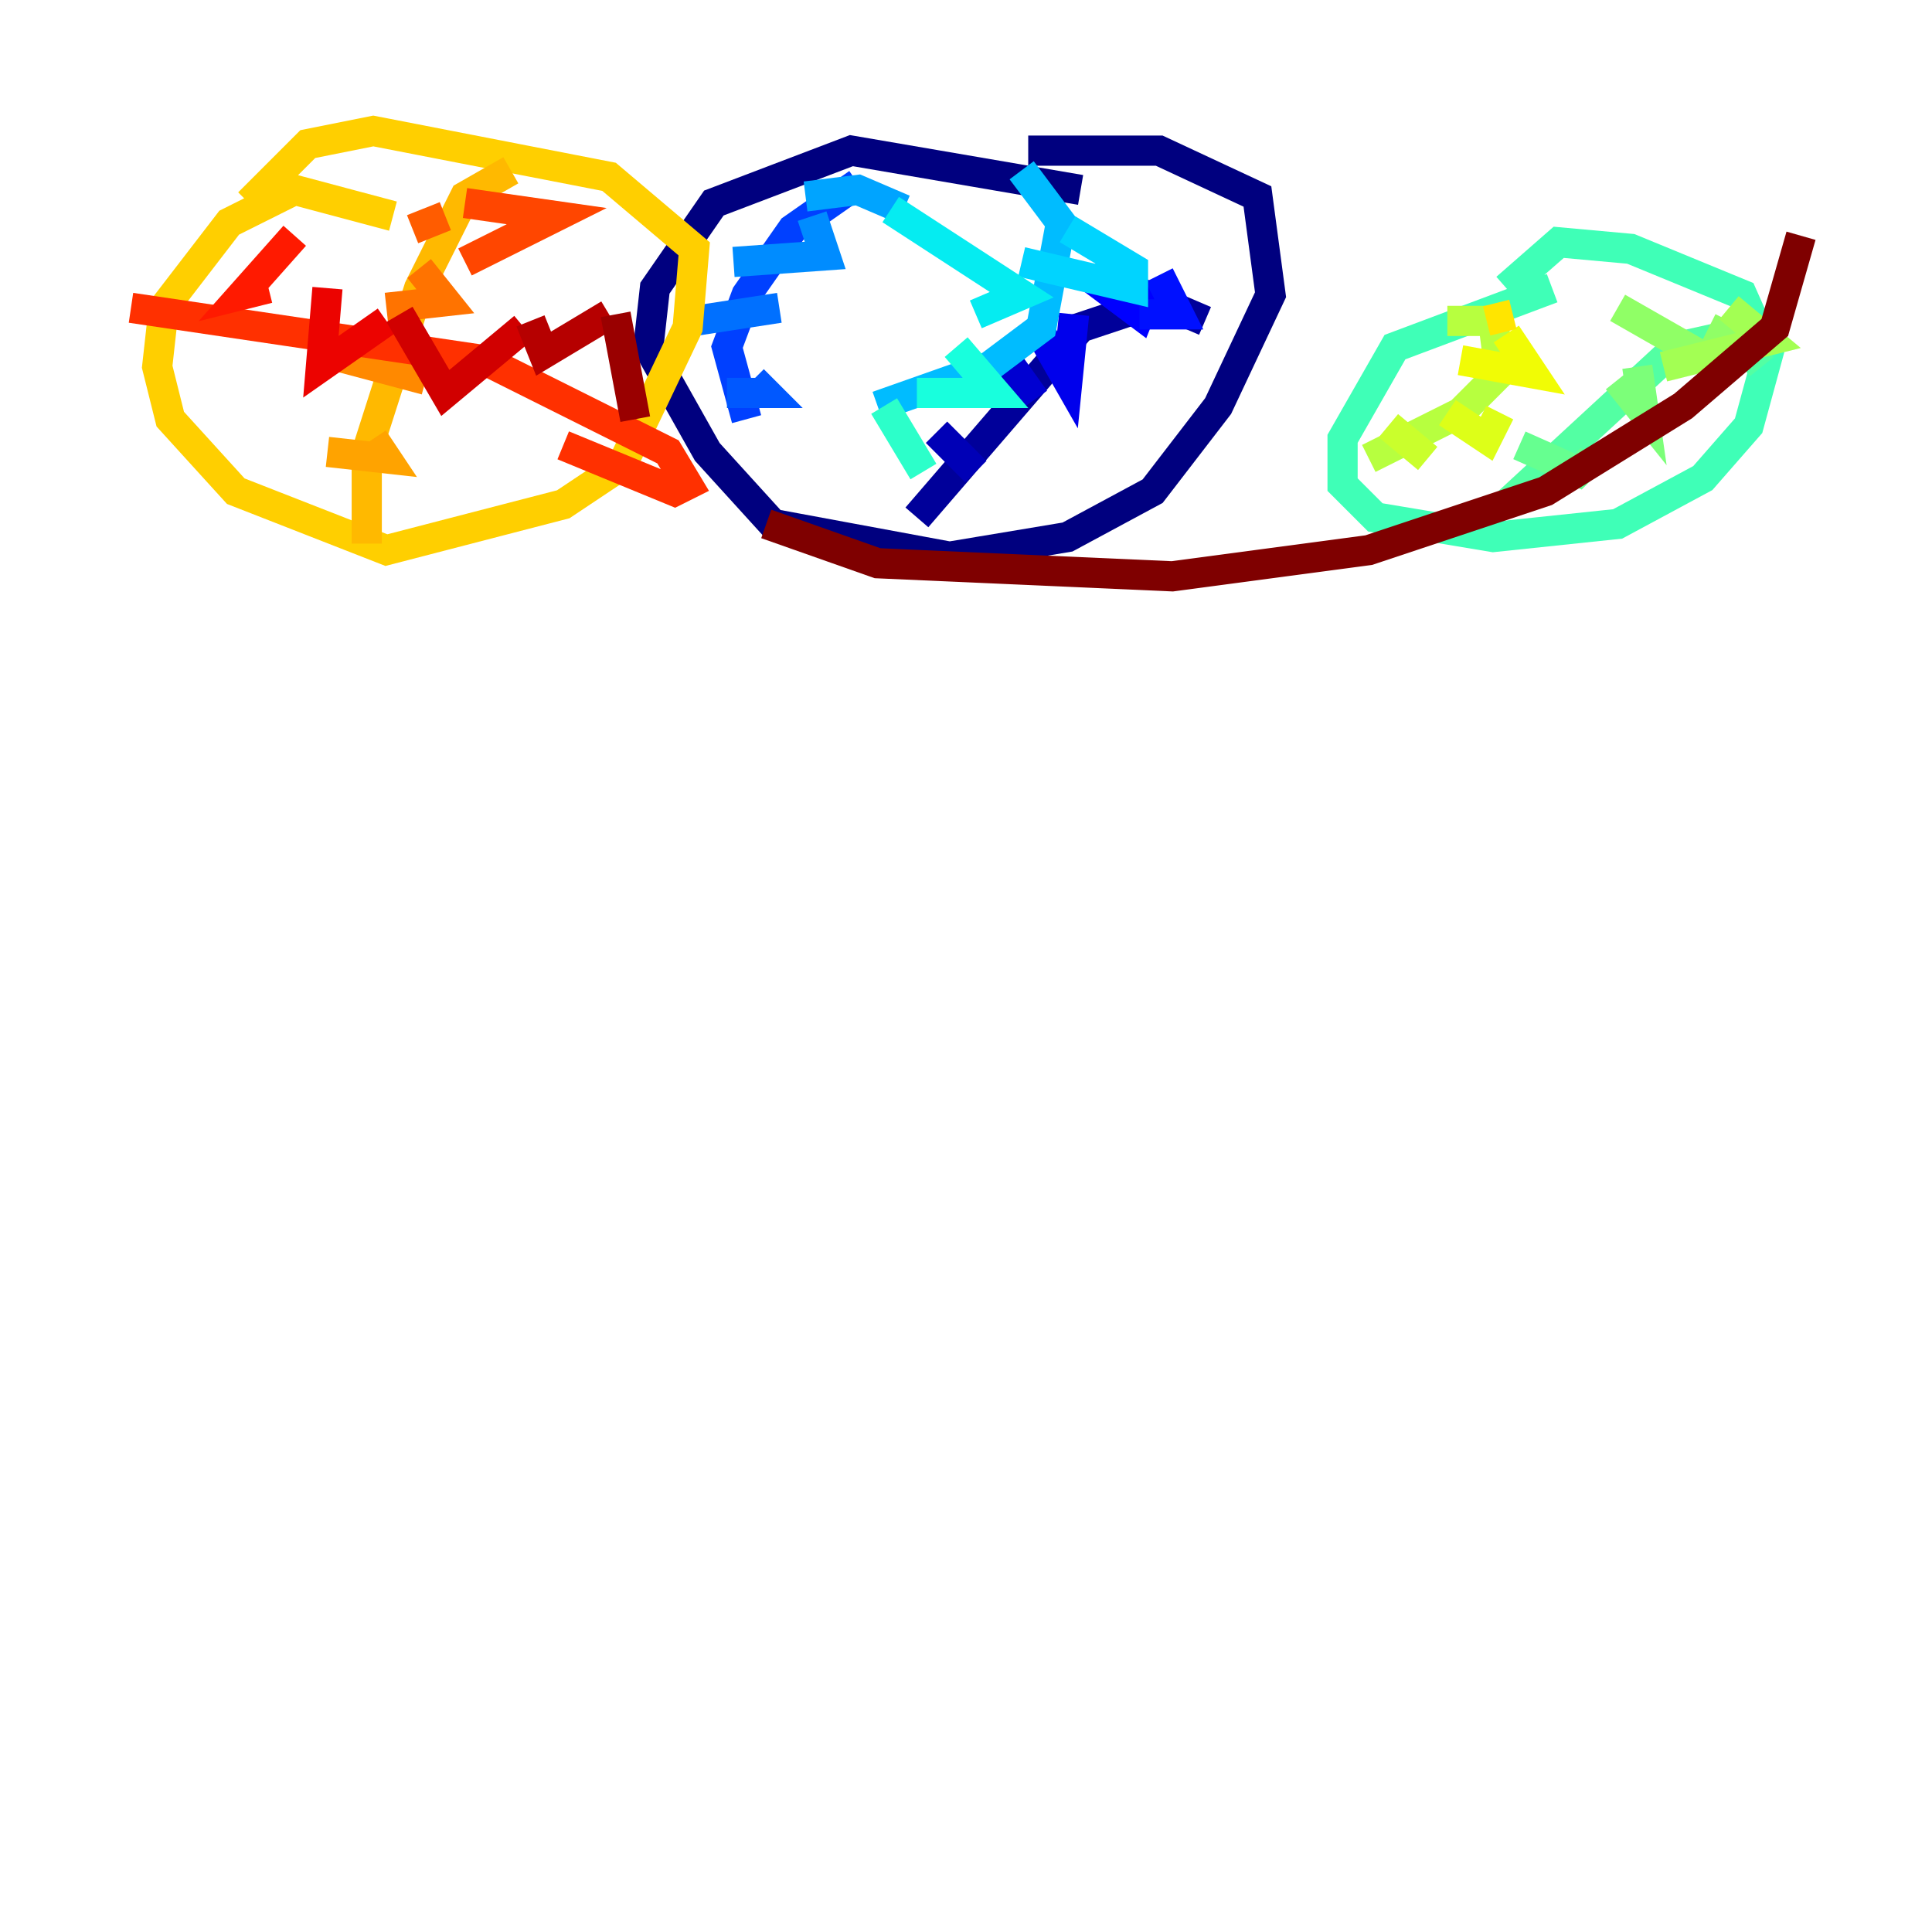 <?xml version="1.0" encoding="utf-8" ?>
<svg baseProfile="tiny" height="128" version="1.2" viewBox="0,0,128,128" width="128" xmlns="http://www.w3.org/2000/svg" xmlns:ev="http://www.w3.org/2001/xml-events" xmlns:xlink="http://www.w3.org/1999/xlink"><defs /><polyline fill="none" points="71.593,12.583 56.407,9.98 47.295,13.451 43.39,19.091 42.956,22.997 46.861,29.939 51.2,34.712 62.915,36.881 70.725,35.58 76.366,32.542 80.705,26.902 84.176,19.525 83.308,13.017 76.8,9.98 68.122,9.98" stroke="#00007f" stroke-width="2" /><polyline fill="none" points="60.746,34.278 71.593,21.695 76.8,19.959 79.837,21.261" stroke="#00009a" stroke-width="2" /><polyline fill="none" points="62.047,28.637 64.651,31.241" stroke="#0000b6" stroke-width="2" /><polyline fill="none" points="66.386,23.43 68.556,26.468" stroke="#0000d1" stroke-width="2" /><polyline fill="none" points="68.99,22.129 70.725,25.166 71.159,20.827" stroke="#0000ec" stroke-width="2" /><polyline fill="none" points="72.027,18.224 75.498,20.827 76.366,18.658" stroke="#0000ff" stroke-width="2" /><polyline fill="none" points="76.8,18.224 78.102,20.827 75.498,20.827" stroke="#0010ff" stroke-width="2" /><polyline fill="none" points="55.105,13.017 56.407,12.583" stroke="#0028ff" stroke-width="2" /><polyline fill="none" points="56.841,12.149 52.502,15.186 49.464,19.525 48.163,22.997 49.464,27.77" stroke="#0040ff" stroke-width="2" /><polyline fill="none" points="48.163,26.034 50.766,26.034 49.898,25.166" stroke="#0058ff" stroke-width="2" /><polyline fill="none" points="45.993,21.261 51.634,20.393" stroke="#0070ff" stroke-width="2" /><polyline fill="none" points="48.597,17.356 54.671,16.922 53.803,14.319" stroke="#008cff" stroke-width="2" /><polyline fill="none" points="53.37,13.017 56.841,12.583 59.878,13.885" stroke="#00a4ff" stroke-width="2" /><polyline fill="none" points="58.142,26.902 65.519,24.298 68.99,21.695 70.291,14.752 67.688,11.281" stroke="#00bcff" stroke-width="2" /><polyline fill="none" points="67.688,17.356 75.064,19.091 75.064,17.79 70.725,15.186" stroke="#00d4ff" stroke-width="2" /><polyline fill="none" points="59.01,13.885 67.688,19.525 64.651,20.827" stroke="#05ecf1" stroke-width="2" /><polyline fill="none" points="63.349,22.997 65.953,26.034 60.746,26.034" stroke="#18ffdd" stroke-width="2" /><polyline fill="none" points="58.576,26.902 61.18,31.241" stroke="#2cffca" stroke-width="2" /><polyline fill="none" points="102.834,19.091 92.42,22.997 88.949,29.071 88.949,32.108 91.119,34.278 98.929,35.58 107.173,34.712 112.814,31.675 115.851,28.203 117.153,23.43 115.417,19.525 108.041,16.488 103.268,16.054 99.797,19.091" stroke="#3fffb7" stroke-width="2" /><polyline fill="none" points="99.797,33.41 111.078,22.997 114.983,22.129 116.719,24.298" stroke="#53ffa3" stroke-width="2" /><polyline fill="none" points="100.664,29.505 104.57,31.241 105.437,30.373" stroke="#66ff90" stroke-width="2" /><polyline fill="none" points="107.173,25.166 108.909,27.336 108.475,24.298" stroke="#7cff79" stroke-width="2" /><polyline fill="none" points="107.173,20.393 113.248,23.864 114.549,21.261" stroke="#90ff66" stroke-width="2" /><polyline fill="none" points="114.549,20.393 117.153,22.563 110.21,24.298" stroke="#a3ff53" stroke-width="2" /><polyline fill="none" points="90.685,30.373 96.759,27.336 99.363,24.732 98.929,21.261 95.891,21.261" stroke="#b7ff3f" stroke-width="2" /><polyline fill="none" points="91.986,28.203 94.59,30.373" stroke="#caff2c" stroke-width="2" /><polyline fill="none" points="95.891,27.336 98.495,29.071 99.363,27.336" stroke="#ddff18" stroke-width="2" /><polyline fill="none" points="96.759,23.864 101.532,24.732 99.797,22.129" stroke="#f1fc05" stroke-width="2" /><polyline fill="none" points="98.495,21.261 100.231,20.827" stroke="#ffe500" stroke-width="2" /><polyline fill="none" points="26.034,14.319 19.525,12.583 15.186,14.752 10.848,20.393 10.414,24.298 11.281,27.77 15.62,32.542 25.6,36.447 37.315,33.41 41.22,30.807 45.559,21.695 45.993,16.488 40.352,11.715 24.732,8.678 20.393,9.546 16.488,13.451" stroke="#ffcf00" stroke-width="2" /><polyline fill="none" points="33.844,11.281 30.807,13.017 27.77,19.091 24.298,29.939 24.298,36.014" stroke="#ffb900" stroke-width="2" /><polyline fill="none" points="21.695,29.939 25.6,30.373 24.732,29.071" stroke="#ffa300" stroke-width="2" /><polyline fill="none" points="21.695,23.43 28.203,25.166" stroke="#ff8900" stroke-width="2" /><polyline fill="none" points="25.6,20.393 29.505,19.959 27.77,17.79" stroke="#ff7300" stroke-width="2" /><polyline fill="none" points="27.336,15.186 29.505,14.319" stroke="#ff5c00" stroke-width="2" /><polyline fill="none" points="30.807,13.451 36.881,14.319 30.807,17.356" stroke="#ff4600" stroke-width="2" /><polyline fill="none" points="8.678,20.393 32.108,23.864 44.258,29.939 45.559,32.108 44.691,32.542 37.315,29.505" stroke="#ff3000" stroke-width="2" /><polyline fill="none" points="19.525,15.62 16.054,19.525 17.79,19.091" stroke="#ff1a00" stroke-width="2" /><polyline fill="none" points="21.695,19.091 21.261,24.298 25.6,21.261" stroke="#ec0300" stroke-width="2" /><polyline fill="none" points="26.468,20.827 29.505,26.034 34.712,21.695" stroke="#d10000" stroke-width="2" /><polyline fill="none" points="35.146,21.261 36.014,23.43 40.352,20.827" stroke="#b60000" stroke-width="2" /><polyline fill="none" points="40.786,20.827 42.088,27.77" stroke="#9a0000" stroke-width="2" /><polyline fill="none" points="50.766,34.712 58.142,37.315 77.668,38.183 90.685,36.447 102.4,32.542 111.512,26.902 117.586,21.695 119.322,15.62" stroke="#7f0000" stroke-width="2" /></svg>